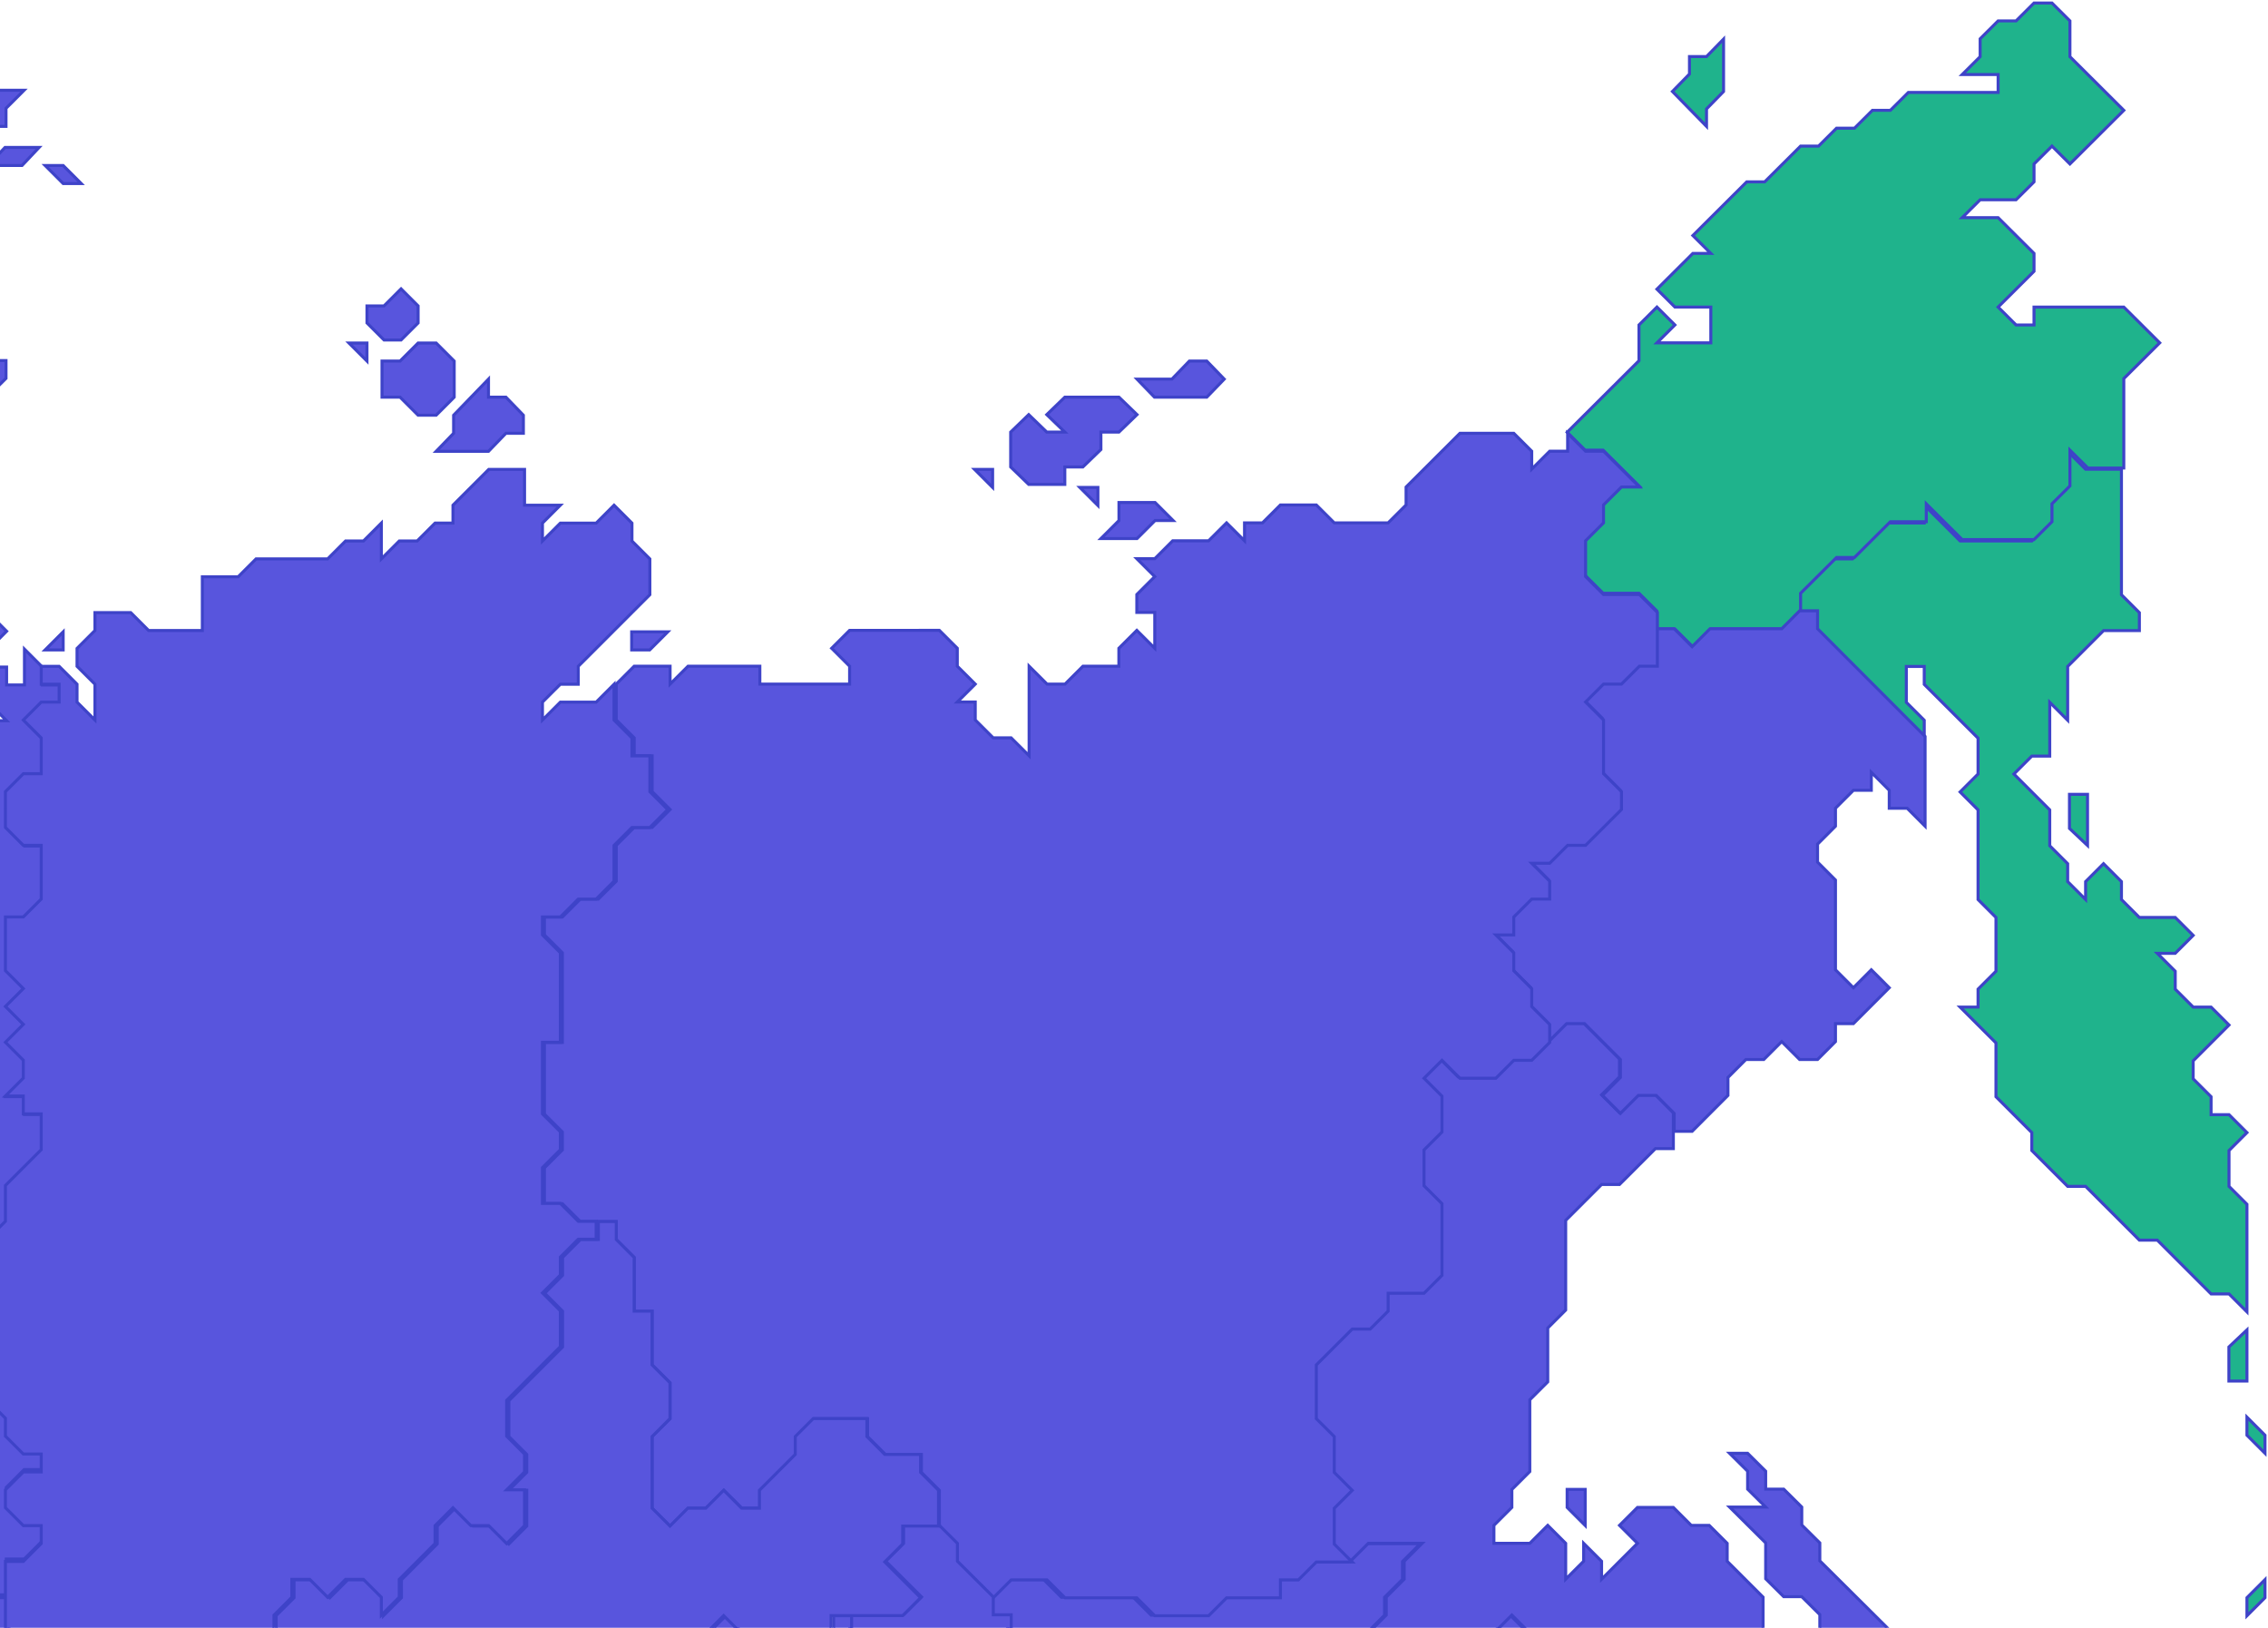<svg xmlns="http://www.w3.org/2000/svg" width="754" height="541" viewBox="0 0 754 541">
    <g fill="none" fill-rule="nonzero" stroke="#3E43C8">
        <path fill="#1FB38C" d="M747 537l6-6v-6l-6 6zM747 471v6l6 6v-6zM741 459h6v-17l-6 5.667z"/>
        <path fill="#5855DD" d="M635 542.583l6 5.959 6 5.958h6l6 5.958h-12l-6-5.958-6 5.958v17.875l6 5.959v5.958l6 5.958h6l6 5.959 6 5.958h-12v11.917l6 5.958h-6l-6-5.958v-5.959l-6-5.958v-5.958l-6-5.959v-5.958l-6-5.958-6-5.959v-11.916l-6-5.959V554.5l-6-5.958-6-5.959v-5.958l-6-5.958h-6l-6-5.959v-11.916l-6-5.959-6-5.958h12l-6-5.958v-5.959L575 483h6l6 5.958v5.959h6l6 5.958v5.958l6 5.959v5.958l6 5.958 6 5.959 6 5.958 6 5.958z"/>
        <path fill="#1FB38C" d="M688 264v11.333l6 5.667v-17z"/>
        <path fill="#1FB38C" d="M633.76 233.417V221.5h5.96v5.958l5.96 5.959 5.96 5.958 5.96 5.958v11.917l-5.96 5.958 5.96 5.959v29.791l5.96 5.959v17.875l-5.96 5.958v5.958h-5.96l5.96 5.959 5.96 5.958V364.5l5.96 5.958 5.96 5.959v5.958l5.96 5.958 5.96 5.959h5.96l17.88 17.875h5.96l5.96 5.958 5.96 5.958 5.96 5.959h5.96L747 436v-35.75l-5.96-5.958v-11.917l5.96-5.958-5.96-5.959h-5.96V364.5l-5.96-5.958v-5.959l5.96-5.958 5.96-5.958-5.96-5.959h-5.96l-5.96-5.958v-5.958l-5.96-5.959h5.96l5.96-5.958-5.96-5.958h-11.92l-5.96-5.959V293l-5.96-5.958-5.96 5.958v5.958L687.4 293v-5.958l-5.96-5.959v-11.916l-5.96-5.959-5.96-5.958 5.96-5.958h5.96v-17.875l5.96 5.958V221.5l5.96-5.958 5.96-5.959h11.92v-5.958l-5.96-5.958v-41.709h-11.92L687.4 150v11.917l-5.96 5.958v5.958l-5.96 5.959h-23.84l-5.96-5.959-5.96-5.958v5.958H627.8l-5.96 5.959-5.96 5.958h-5.96l-5.96 5.958-5.96 5.959v5.958h5.96v5.958l35.76 35.75v-5.958zM567.333 42v-5.8L573 30.4V13l-5.667 5.8h-5.666v5.8L556 30.4l5.667 5.8z"/>
        <path fill="#1FB38C" d="M718 113.944L712.03 108l-5.97-5.944h-29.848V108h-5.97l-5.97-5.944 5.97-5.945 5.97-5.944v-5.945l-5.97-5.944-5.97-5.945h-11.939l5.97-5.944h11.94l5.97-5.945V54.5l5.969-5.944 5.97 5.944 5.97-5.944 11.939-11.89-5.97-5.944-5.97-5.944-5.97-5.945V6.944L682.182 1h-5.969l-5.97 5.944h-5.97l-5.969 5.945v5.944l-5.97 5.945h11.94v5.944h-29.849l-5.97 5.945h-5.97l-5.969 5.944h-5.97l-5.97 5.945h-5.969l-5.97 5.944-5.97 5.944h-5.969l-5.97 5.945-5.97 5.944-5.97 5.945 5.97 5.944h-5.97l-5.969 5.945-5.97 5.944 5.97 5.945h11.94v11.888h-17.91l5.97-5.944-5.97-5.944-5.97 5.944v11.889l-5.969 5.944-5.97 5.945-5.97 5.944-5.969 5.945 5.97 5.944h5.97l5.97 5.945 5.969 5.944h-5.97l-5.97 5.944v5.945l-5.97 5.944v11.889l5.97 5.945h11.94l5.97 5.944v5.945h5.97l5.969 5.944 5.97-5.944H592.637l5.97-5.945v-5.944l5.969-5.945 5.97-5.944h5.97l5.969-5.945 5.97-5.944h11.939v-5.945l5.97 5.945 5.97 5.944H676.212l5.969-5.944v-5.945l5.97-5.944v-11.889l5.97 5.945h11.939v-29.723z"/>
        <path fill="#5855DD" d="M490.129 614.227l-5.968-5.954-5.967-5.955v-5.954l5.967-5.955v-5.954l5.968-5.955v-5.955h5.968V560.636H514l-5.968-5.954V542.773l-5.967-5.955-5.968 5.955h-5.968v5.954l-5.968 5.955h-5.967l-5.968 5.954-5.968-5.954v-5.955h-5.968l-5.967 5.955V542.773l5.967-5.955v-5.954l5.968-5.955v-5.954l5.968-5.955h-17.903l-5.968 5.955h-11.936l-5.967 5.954h-5.968v5.955H406.58l-5.968 5.954H382.71l-5.968-5.954H352.87l-5.968-5.955H334.968L329 530.864v5.954h5.968V548.727h5.967v-5.954l5.968 5.954v5.955h5.968l5.968 5.954V578.5l5.967 5.955v5.954h5.968l5.968-5.954h11.935l5.968 5.954 5.968-5.954h5.968l5.967 5.954 5.968 5.955 5.968 5.954 5.968 5.955v5.954l5.967 5.955 5.968 5.954v5.955l5.968 5.954 5.968 5.955h5.967l5.968-5.955h11.936L484.16 644h5.968l5.968-5.955v-5.954l5.968-5.955-5.968-5.954zM527 495v12l-6-6v-6z"/>
        <path fill="#5855DD" d="M550.345 363.852h-5.966l-5.965 5.963-5.966-5.963 5.966-5.963v-5.963l-5.966-5.963-5.965-5.963h-5.966l-11.93 11.926h-5.966l-5.966 5.963H484.724l-5.965-5.963-5.966 5.963 5.966 5.963v11.926l-5.966 5.963v11.926l5.966 5.963v23.851l-5.966 5.963H460.862v5.963l-5.965 5.963h-5.966l-5.965 5.963-5.966 5.963v17.889l5.966 5.963v11.926l5.965 5.963-5.965 5.963v11.926l5.965 5.963 5.966-5.963h17.896l-5.965 5.963v5.963l-5.966 5.963v5.963l-5.965 5.963v11.926l5.965-5.963h5.966v5.963l5.965 5.963 5.966-5.963h5.965l5.966-5.963v-5.963h5.965l5.966-5.963 5.965 5.963v11.926l5.966 5.963H496.655v11.926h-5.965v5.963l-5.966 5.962v5.963l-5.965 5.963v5.963l5.965 5.963 5.966 5.963 5.965 5.963 5.966 5.963h5.965l5.966-5.963 5.965 5.963H538.414l5.965 5.963v5.963l5.966 5.963V662l5.965-5.963v-5.963H574.207l5.965-5.963v-11.926h5.966l5.965-5.963-5.965-5.963-5.966-5.963h5.966v-5.963h5.965l5.966 5.963v5.963h5.965V602.37l5.966-5.963-5.966-5.963V578.52l-5.965-5.963v-5.963l-5.966-5.963v-5.963l-5.965-5.963v-17.889l-5.966-5.963-5.965-5.963v-5.963l-5.966-5.963h-5.965L556.31 501h-11.93l-5.966 5.963 5.965 5.963-5.965 5.963-5.966 5.963v-5.963l-5.965-5.963v5.963l-5.966 5.963v-11.926l-5.965-5.963-5.966 5.963h-11.93v-5.963L502.62 501v-5.963l5.965-5.963v-23.852l5.966-5.963V441.37l5.965-5.963v-29.814l5.966-5.963 5.965-5.963h5.966l5.965-5.963 5.966-5.963h5.965v-11.926z"/>
        <path fill="#5855DD" d="M526.792 340.207l5.958 5.965 5.958 5.966v5.965l-5.958 5.966 5.958 5.965 5.959-5.965h5.958l5.958 5.965V376h5.959l5.958-5.966 5.958-5.965v-5.966l5.959-5.965h5.958l5.958-5.966 5.959 5.966h5.958l5.958-5.966v-5.965h5.959l5.958-5.966 5.958-5.965-5.958-5.966-5.958 5.966-5.959-5.966v-29.827l-5.958-5.966v-5.965l5.958-5.966v-5.965l5.959-5.966h5.958v-5.965l5.958 5.965v5.966h5.959l5.958 5.965V244.76l-35.75-35.793V203h-5.958l-5.959 5.966H568.5l-5.958 5.965-5.959-5.965h-5.958V220.897h-5.958l-5.959 5.965h-5.958l-5.958 5.966 5.958 5.965V256.69l5.958 5.965v5.966l-5.958 5.965-5.958 5.966h-5.959l-5.958 5.965h-5.958l5.958 5.966v5.965h-5.958l-5.959 5.966v5.965H497l5.958 5.966v5.965l5.959 5.966v5.965l5.958 5.966v5.965l5.958-5.965zM390 173l-6-6h-12v6l-6 6h12l6-6zM365 168v-6h-6zM330 162v-6h-6zM336 143.6l6-5.8 6 5.8h6l-6-5.8 6-5.8h18l6 5.8-6 5.8h-6v5.8l-6 5.8h-6v5.8h-12l-6-5.8v-5.8zM378 126l5.8 6h17.4l5.8-6-5.8-6h-5.8l-5.8 6h-5.8zM150.8 150h11.6l5.8-6h5.8v-6l-5.8-6h-5.8v-6l-5.8 6-5.8 6v6l-5.8 6zM133.333 96l5.667 5.667v5.666L133.333 113h-5.666L122 107.333v-5.666h5.667zM122 120v-6h-6zM127 120h6l6-6h6l6 6v12l-6 6h-6l-6-6h-6v-6zM216 210h-6v6h6l6-6z"/>
        <path fill="#5855DD" d="M342.129 525.09h5.968l5.968 5.955H377.935l5.968 5.955h17.903l5.968-5.955h17.903v-5.954h5.968l5.968-5.955H449.548l-5.967-5.954V501.273l5.967-5.955-5.967-5.954v-11.91l-5.968-5.954v-17.864l5.968-5.954 5.967-5.955h5.968l5.968-5.954v-5.955H473.419l5.968-5.954V400.045l-5.968-5.954v-11.91l5.968-5.954v-11.909l-5.968-5.954 5.968-5.955 5.968 5.955H497.29l5.968-5.955h5.968l5.968-5.954V340.5l-5.968-5.955v-5.954l-5.968-5.955v-5.954l-5.968-5.955h5.968v-5.954l5.968-5.955h5.968v-5.954l-5.968-5.955h5.968l5.967-5.954h5.968l5.968-5.955 5.968-5.955v-5.954l-5.968-5.955v-17.863l-5.968-5.955 5.968-5.954h5.968l5.967-5.955H551V203.545l-5.968-5.954H533.097l-5.968-5.955V179.727l5.968-5.954v-5.955l5.968-5.954h5.967l-5.967-5.955-5.968-5.954h-5.968L521.161 144v5.955h-5.967l-5.968 5.954v-5.954L503.258 144h-17.903l-5.968 5.955-5.968 5.954-5.967 5.955v5.954l-5.968 5.955H443.58l-5.968-5.955h-11.936l-5.967 5.955h-5.968v5.954l-5.968-5.954-5.968 5.954H389.871l-5.968 5.955h-5.968l5.968 5.954-5.968 5.955v5.954h5.968v11.91l-5.968-5.955-5.967 5.955v5.954h-11.936l-5.967 5.955h-5.968l-5.968-5.955V251.182l-5.968-5.955h-5.967l-5.968-5.954v-5.955h-5.968l5.968-5.954-5.968-5.955v-5.954l-5.968-5.955H282.452l-5.968 5.955 5.968 5.954v5.955h-29.839v-5.955h-23.871l-5.968 5.955v-5.955H210.84l-5.968 5.955V239.273l5.968 5.954v5.955h5.967v11.909l5.968 5.954-5.968 5.955h-5.967l-5.968 5.955V292.864l-5.968 5.954h-5.968l-5.967 5.955H181v5.954l5.968 5.955v29.773H181V370.273l5.968 5.954v5.955L181 388.136V400.045h5.968l5.967 5.955h11.936v5.955l5.968 5.954V435.773h5.967v17.863l5.968 5.955V471.5l-5.968 5.955v23.818l5.968 5.954 5.968-5.954h5.968l5.967-5.955 5.968 5.955h5.968v-5.955l5.968-5.954 5.967-5.955v-5.954l5.968-5.955h17.903v5.955l5.968 5.954h11.936v5.955l5.967 5.954V507.227l5.968 5.955v5.954l5.968 5.955 5.968 5.954 5.967-5.954z"/>
        <path fill="#5855DD" d="M216.926 691.063h17.889l5.963 5.937 5.963-5.938h11.926l5.963-5.937h5.963l5.963-5.938 5.963-5.937 5.962-5.938h5.963l5.963 5.938h5.963l5.963-5.938 5.963 5.938h17.889l5.963-5.938 5.963-5.937V649.5l5.963-5.938v-11.875l5.963-5.937v-11.875l-5.963-5.938-5.963-5.937 5.963-5.938h5.963l5.963-5.937v-5.938l-5.963-5.937v-17.813l-5.963-5.937h-5.963v-5.938l-5.963-5.937v5.938h-5.963v-11.876h-5.963v-5.937l-5.963-5.938-5.963-5.937v-5.938L312.333 507h-11.926v5.938l-5.963 5.937 5.963 5.938 5.963 5.937-5.963 5.938H282.52v5.937l5.962 5.938v11.875l5.963 5.937h5.963v5.938l5.963 5.937-5.963 5.938h-5.963l-5.963 5.937-5.962 5.938-5.963 5.937v5.938l5.963 5.937-5.963 5.938v5.937h-5.963l-5.963 5.938h-11.926v5.937l-5.963 5.938-5.963 5.937h-23.852l-5.963 5.938v11.875l5.963 5.937h-5.963L205 679.188l5.963 5.937z"/>
        <path fill="#5855DD" d="M115.914 644.25l5.972 5.958h5.971l5.972 5.959h5.971v11.916l5.971 5.959h5.972l5.971 5.958h5.972l5.971-5.958h23.886l5.971 5.958h5.972l5.971-5.958h5.972l-5.972-5.959v-11.916l5.972-5.959h23.885l5.972-5.958 5.971-5.958v-5.959H265.2l5.971-5.958h5.972v-5.958l5.971-5.959-5.971-5.958v-5.958l5.971-5.959 5.972-5.958 5.971-5.958h5.972l5.971-5.959-5.971-5.958v-5.958h-5.972l-5.971-5.959v-11.916l-5.972-5.959V537h-5.971v5.958h-5.972l-5.971 5.959h-5.971l-5.972-5.959h-5.971L241.314 537l-5.971 5.958H223.4v5.959h-5.971l-5.972 5.958 5.972 5.958v5.959l-5.972 5.958v17.875l5.972 5.958-5.972 5.959v11.916l-5.971 5.959-5.972 5.958-5.971 5.958h-5.972v5.959l-5.971 5.958-5.971 5.958h-5.972v5.959h-11.943v-5.959h-5.971v-5.958l-5.972-5.958H139.8l-5.971-5.959-5.972-5.958-5.971-5.958-5.972-5.959-5.971 5.959h-5.972v5.958L98 632.333l5.971 5.959 5.972 5.958z"/>
        <path fill="#5855DD" d="M115.61 614.333l5.951 5.953 5.951 5.952 5.951 5.952 5.952 5.953h5.95l5.952 5.952v5.953h5.951V656h11.903v-5.952h5.951l5.951-5.953 5.951-5.952v-5.953h5.952l5.95-5.952 5.952-5.952 5.951-5.953V602.43l5.951-5.953-5.95-5.952v-17.857l5.95-5.953v-5.952l-5.95-5.952 5.95-5.953h5.952v-5.952H234.634l5.951-5.953 5.952 5.953h5.95l5.952 5.952h5.951l5.951-5.952h5.952v-5.953h23.805l5.95-5.952-5.95-5.952-5.952-5.953 5.952-5.952v-5.953H312v-11.904l-5.951-5.953v-5.952H294.146l-5.95-5.952v-5.953H270.34l-5.95 5.953v5.952l-5.952 5.952-5.951 5.953v5.952h-5.951l-5.952-5.952-5.95 5.952h-5.952l-5.951 5.952-5.952-5.952V477.43l5.952-5.953V459.571l-5.952-5.952v-17.857h-5.95v-17.857l-5.952-5.953V406h-5.951v5.952h-5.951l-5.952 5.953v5.952l-5.95 5.953 5.95 5.952V447.667l-5.95 5.952-5.952 5.952-5.951 5.953v11.905l5.951 5.952v5.952l-5.951 5.953h5.951v11.904l-5.951 5.953-5.951-5.953h-5.952l-5.95-5.952-5.952 5.952v5.953l-5.951 5.952-5.952 5.953V531l-5.95 5.952V531l-5.952-5.952h-5.951L109.659 531l-5.952-5.952h-5.95V531l-5.952 5.952v5.953l5.951 5.952v5.953h-5.951l-5.951 5.952v5.952l-5.952 5.953v17.857l-5.95-5.953L68 590.524l5.951 5.952 5.951 5.953 11.903 11.904h5.951l5.951 5.953h5.952zM21 216v-6l-6 6zM-92.733 239.538l-5.934 5.95-5.933 5.948 5.933 5.949-5.933 5.948h-5.933l-5.934 5.95H-140.2l-5.933 5.948v5.948l-5.934 5.95-5.933 5.948v5.949l5.933 5.948h17.8l5.934 5.95-5.934 5.948 5.934 5.949h5.933l5.933 5.948 5.934-5.948v5.948l5.933 5.949-5.933 5.949 5.933 5.948v11.898h11.867v5.949h5.933v5.948h5.933l5.934 5.949H-69v5.949l5.933 5.948 5.934 5.95h11.866l5.934-5.95h5.933v5.95l5.933 5.948h5.934v5.949l5.933 5.948L-9.667 418l5.934-5.949 5.933-5.948v-11.898l5.933-5.949 5.934-5.948V370.41H8.133v-5.948H2.2l5.933-5.95v-5.948L2.2 346.615l5.933-5.948-5.933-5.95 5.933-5.948-5.933-5.948v-17.847h5.933l5.934-5.948v-17.847H8.133L2.2 275.231v-11.898l5.933-5.948h5.934v-11.898l-5.934-5.949 5.934-5.948H20v-5.949h-5.933v-5.949l-5.934-5.948v11.897H2.2v-5.949h-5.933v11.898l5.933 5.948h-5.933l-5.934-5.948v-11.898l5.934-5.948 5.933-5.95-5.933-5.948v5.949l-5.934 5.949H-15.6l-5.933 5.948v17.846h-5.934l-5.933 5.95v5.948l-5.933 5.949v5.948h11.866l5.934 5.95 5.933 5.948v11.898h-5.933l-5.934 5.948v-5.949l5.934-5.949v-5.948l-5.934-5.949h-11.866l-5.934 5.949v11.898l-5.933 5.948-5.933 5.949H-69l-5.933 5.948-5.934-5.948H-86.8l-5.933-5.95v-5.948l5.933 5.949h11.867l5.933-5.949 5.933-5.949h5.934l5.933-5.948 5.933-5.949-5.933-5.949v-5.948l5.933-5.95 5.934-5.948v-5.949l5.933-5.948 5.933-5.949-5.933-5.949v-5.948h5.933l5.934-5.95v-5.948l5.933-5.949-5.933-5.948h-5.934L-33.4 186l-5.933 5.949-5.934 5.948-5.933 5.95h-11.867L-69 209.794l5.933 5.949-5.933 5.948-5.933 5.949v17.847l5.933 5.948h-5.933l-5.934 5.949v-5.95l-5.933-5.948V233.59l-5.933-5.949-5.934 5.949zM-15 609l6-6v-18l6-6-6-6v-12l6-6 6-6v-18h-18l-6-6-6 6h-18v36l6 6v6l6 6-6 6 6 6v6l6 6 6 6h6zM-117.13 179v-23.667l5.956-5.916 5.957-5.917h5.956l5.957-5.917h11.913l5.956-5.916h5.957v-5.917l5.956 5.917 5.957-5.917h29.782l5.957 5.917h17.869L2 125.75v-5.917h-23.826l-5.957-5.916h-5.956L-39.696 108h-29.782l-5.957 5.917h-5.956v5.916h-11.913l-5.957 5.917h-11.913l-5.956 5.917h-11.913l-5.957 5.916 5.957 5.917v5.917l-5.957 5.916v5.917h5.957v5.917l5.956 5.916zM15 55h6l6 6h-6zM1.667 49L-4 55H7.333L13 49zM-4 42h6v-6l6-6H-4v6l-6-6-6 6h6z"/>
        <path fill="#5855DD" d="M8.043 488.4H14v-5.95H8.043l-5.956-5.95v-5.95l-5.957-5.95h-11.913l-5.956-5.95v-5.95l5.956-5.95-5.956-5.95-5.957-5.95h-5.956l-5.957 5.95-5.956-5.95-5.957-5.95h-11.913l-5.956-5.95h-5.957l-5.956-5.95-5.957 5.95-5.956 5.95v5.95h-5.957l-5.956 5.95h-5.957v5.95h-5.956v5.95l-5.957 5.95 5.957 5.95-5.957 5.95v5.95l5.957 5.95h5.956l5.957 5.95h5.956l5.957 5.95 5.956 5.95v5.95l5.957 5.95h5.956v5.95h17.87V536l5.956-5.95h23.826l5.957-5.95 5.956 5.95h17.87v-11.9h5.956L14 512.2v-5.95H8.043l-5.956-5.95v-5.95z"/>
        <path fill="#5855DD" d="M-22 453.5v5.95l5.951 5.95H-4.146l5.95 5.95v5.95l5.952 5.95h5.951v5.95h-5.95l-5.952 5.95v5.95l5.951 5.95h5.951V513l-5.95 5.95H1.804v29.75l-5.951 5.95 5.95 5.95h5.952l5.951 5.95 5.952 5.95v23.8l5.95 5.95h-5.95l-5.952 5.95v5.95h-5.95l-5.952 5.95v5.95h11.902L19.66 632H31.56l5.951-5.95 5.951-5.95 5.952-5.95 5.95-5.95H73.22l5.95-5.95-5.95-5.95-5.952-5.95 5.952-5.95 5.95 5.95V572.5l5.952-5.95v-5.95l5.951-5.95h5.951v-5.95l-5.95-5.95v-5.95l5.95-5.95v-5.95h5.952l5.95 5.95 5.952-5.95h5.951l5.951 5.95v5.95l5.952-5.95v-5.95l5.95-5.95 5.952-5.95v-5.95l5.951-5.95 5.952 5.95h5.95l5.952 5.95 5.951-5.95v-11.9h-5.951l5.951-5.95v-5.95l-5.951-5.95v-11.9l5.951-5.95 5.951-5.95 5.952-5.95v-11.9l-5.952-5.95 5.952-5.95v-5.95l5.95-5.95h5.952v-5.95h-5.951l-5.951-5.95h-5.952v-11.9l5.952-5.95v-5.95l-5.952-5.95v-23.8h5.952v-29.75l-5.952-5.95v-5.95h5.952l5.95-5.95h5.952l5.951-5.95v-11.9l5.952-5.95h5.95l5.952-5.95-5.951-5.95v-11.9h-5.951v-5.95l-5.952-5.95v-11.9l-5.95 5.95H186.292l-5.952 5.95v-5.95l5.952-5.95h5.95v-5.95l5.952-5.95 5.951-5.95 5.952-5.95 5.95-5.95v-11.9l-5.95-5.95v-5.95l-5.952-5.95-5.95 5.95h-11.903l-5.952 5.95v-5.95l5.952-5.95H174.39V156h-11.902l-5.951 5.95-5.952 5.95v5.95h-5.95l-5.952 5.95h-5.951l-5.952 5.95v-11.9l-5.95 5.95h-5.952l-5.951 5.95H85.122l-5.951 5.95H67.268v17.85H49.415l-5.952-5.95H31.561v5.95l-5.951 5.95v5.95l5.951 5.95v11.9l-5.951-5.95v-5.95l-5.951-5.95h-5.952v5.95h5.952v5.95h-5.952l-5.95 5.95 5.95 5.95v11.9h-5.95l-5.952 5.95V275l5.951 5.95h5.951v17.85l-5.95 5.95H1.804v17.85l5.951 5.95-5.951 5.95 5.951 5.95-5.951 5.95 5.951 5.95v5.95l-5.951 5.95h5.951v5.95h5.951v11.9l-5.95 5.95L1.804 394v11.9l-5.951 5.95-5.952 5.95v5.95l5.952 5.95v5.95h-5.952l-5.95 5.95H-22l5.951 5.95z"/>
    </g>
</svg>
